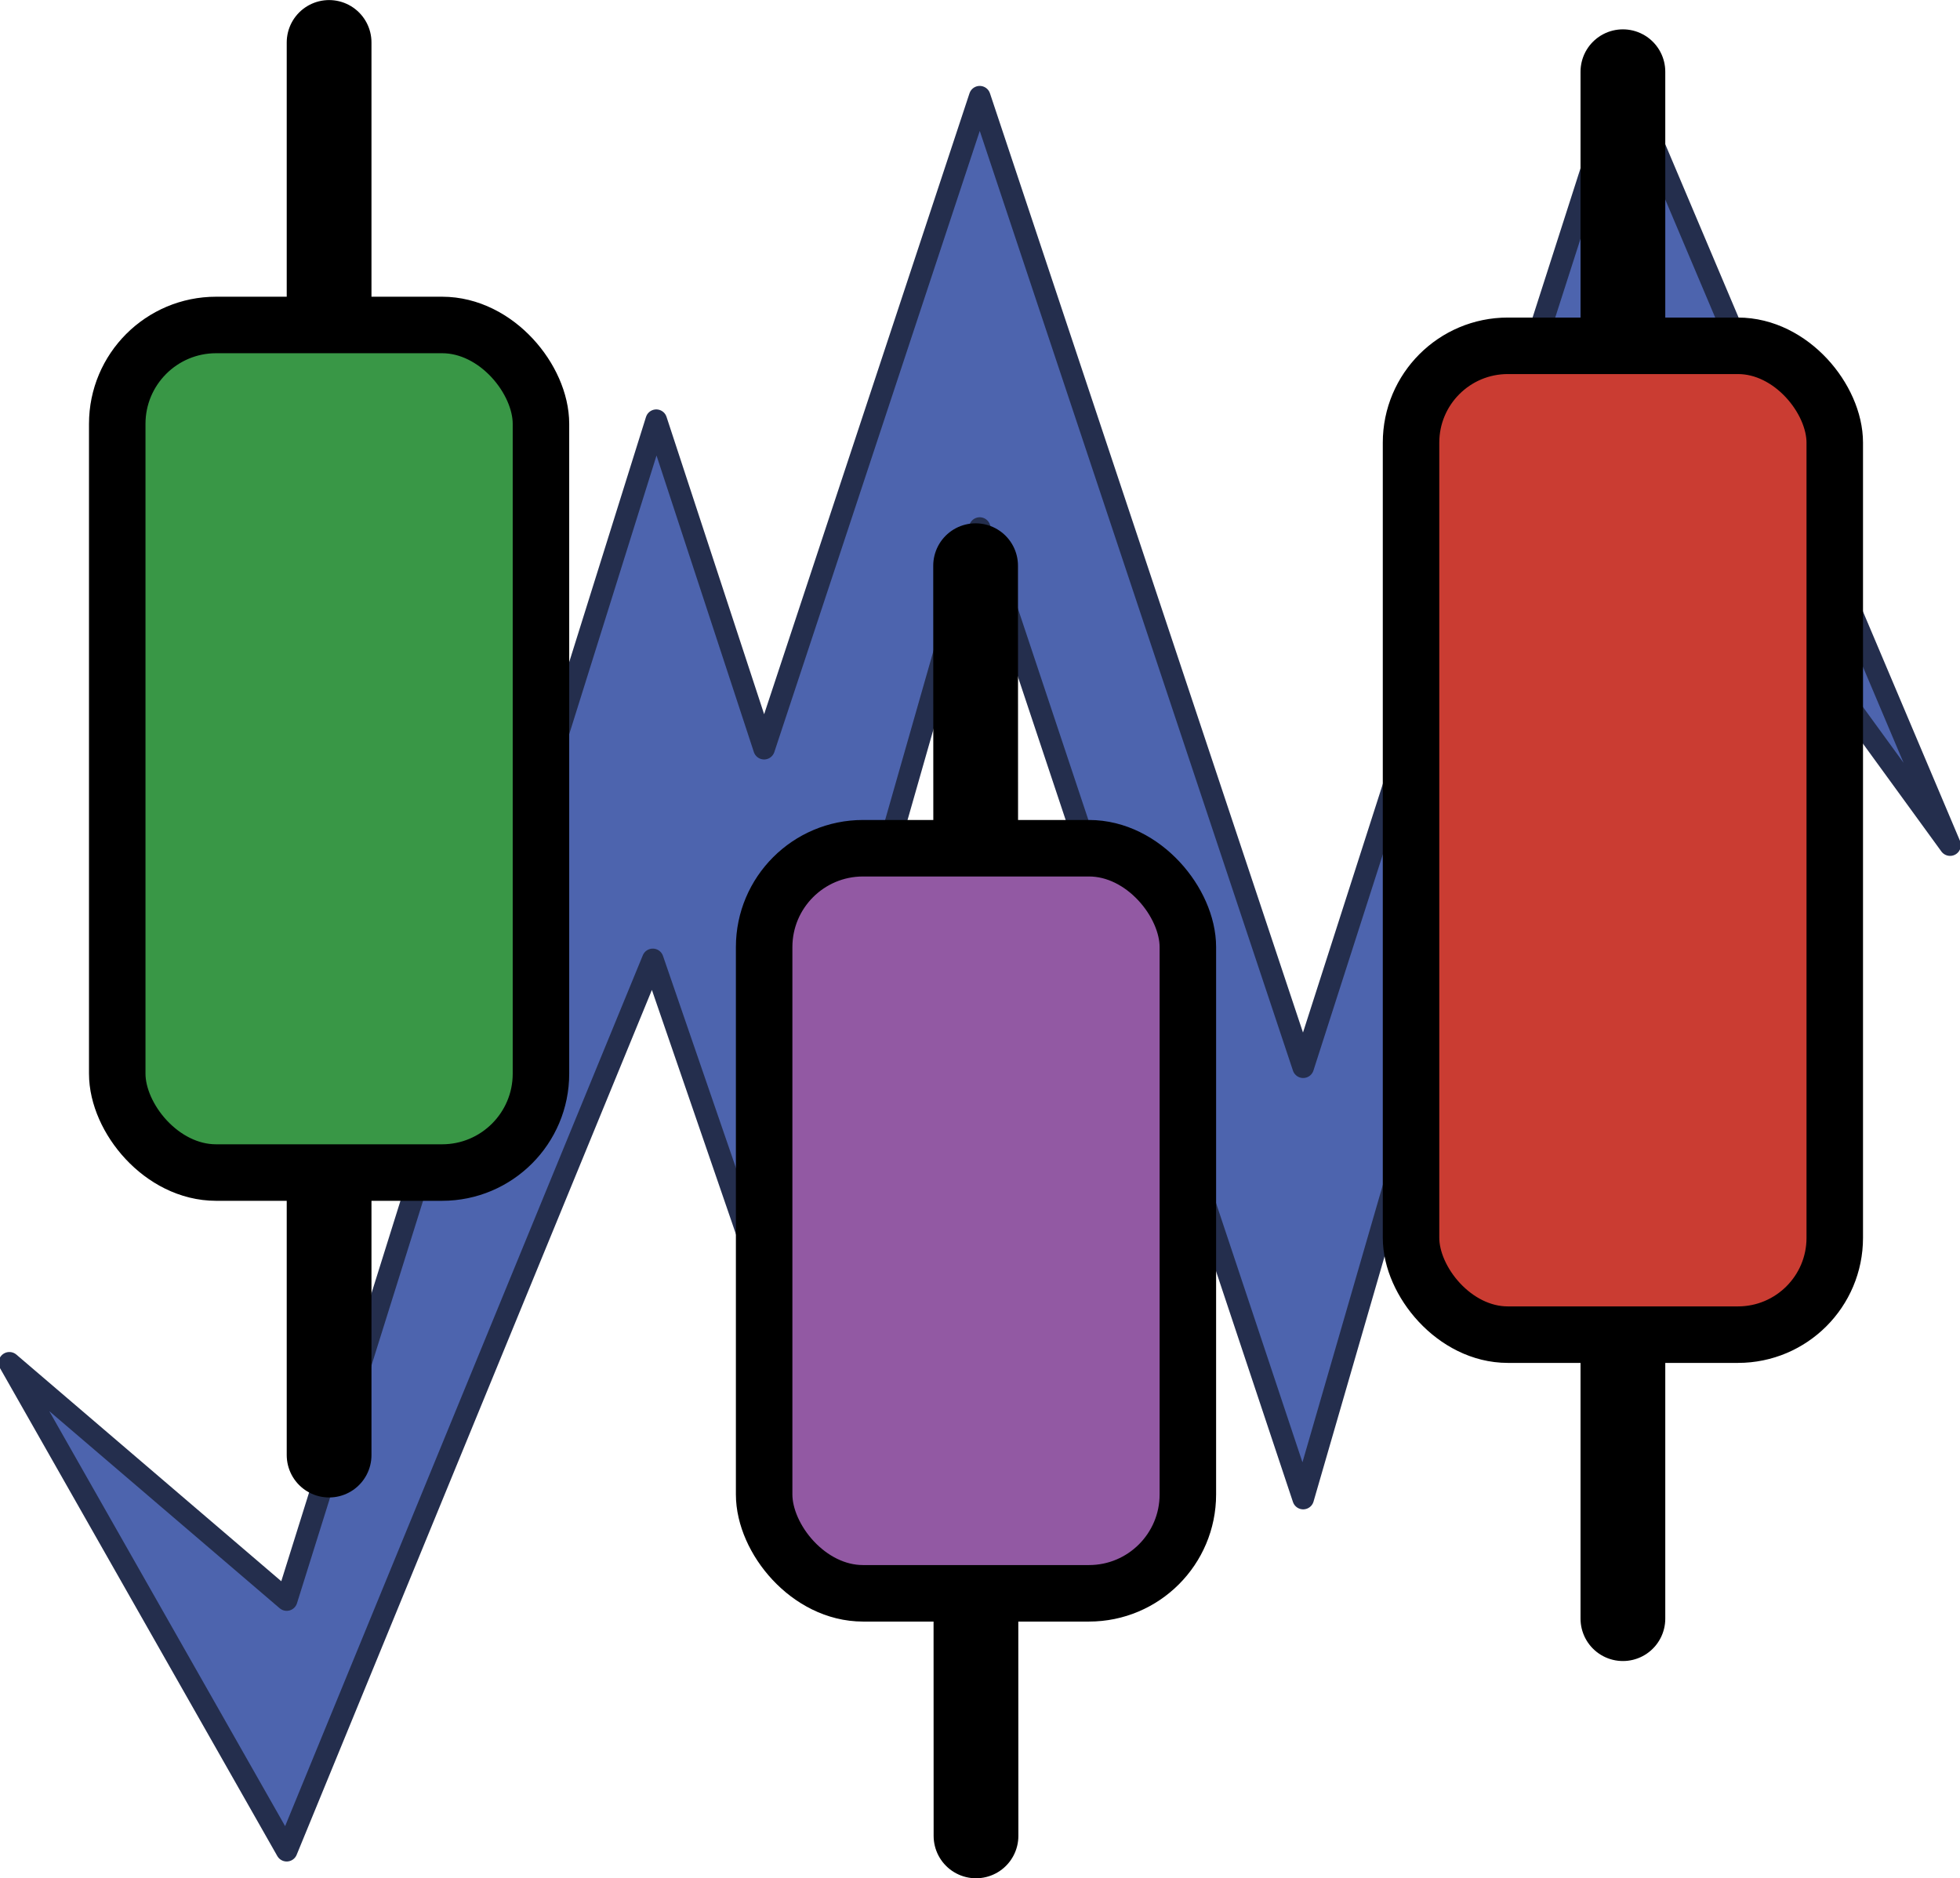 <?xml version="1.0" encoding="UTF-8" standalone="no"?>
<!-- Created with Inkscape (http://www.inkscape.org/) -->

<svg
   width="90.895mm"
   height="87.085mm"
   viewBox="0 0 90.895 87.085"
   version="1.1"
   id="svg1"
   inkscape:version="1.3.2 (091e20e, 2023-11-25)"
   sodipodi:docname="LightweightCharts_logo.svg"
   xmlns:inkscape="http://www.inkscape.org/namespaces/inkscape"
   xmlns:sodipodi="http://sodipodi.sourceforge.net/DTD/sodipodi-0.dtd"
   xmlns="http://www.w3.org/2000/svg"
   xmlns:svg="http://www.w3.org/2000/svg">
  <sodipodi:namedview
     id="namedview1"
     pagecolor="#ffffff"
     bordercolor="#000000"
     borderopacity="0.25"
     inkscape:showpageshadow="2"
     inkscape:pageopacity="0.0"
     inkscape:pagecheckerboard="0"
     inkscape:deskcolor="#d1d1d1"
     inkscape:document-units="mm"
     showgrid="false"
     inkscape:zoom="1.2678513"
     inkscape:cx="205.46574"
     inkscape:cy="203.09954"
     inkscape:window-width="1448"
     inkscape:window-height="916"
     inkscape:window-x="66"
     inkscape:window-y="38"
     inkscape:window-maximized="1"
     inkscape:current-layer="layer1">
    <inkscape:grid
       id="grid1"
       units="mm"
       originx="115.435"
       originy="-50.516"
       spacingx="1"
       spacingy="1"
       empcolor="#0099e5"
       empopacity="0.302"
       color="#0099e5"
       opacity="0.149"
       empspacing="5"
       dotted="false"
       gridanglex="30"
       gridanglez="30"
       visible="false" />
  </sodipodi:namedview>
  <defs
     id="defs1" />
  <g
     inkscape:label="Слой 1"
     inkscape:groupmode="layer"
     id="layer1"
     transform="translate(115.435,-50.516)">
    <rect
       style="display:none;fill:#858585;fill-opacity:1;stroke-width:1.125;stroke-linecap:square"
       id="rect2"
       width="90"
       height="90"
       x="-115"
       y="50" />
    <g
       id="g4">
      <path
         style="fill:#4d64ae;fill-opacity:1;stroke:#242e4d;stroke-width:1;stroke-linecap:butt;stroke-linejoin:round;stroke-dasharray:none;stroke-opacity:1;paint-order:normal"
         d="m -102.14,124.706 17.14,-54.706 5,15.23 10,-30.23 L -55,100 -40.175,53.838 -25,89.701 -40.175,68.838 -55,120 -70,75 -80,110 -85.162,95 -102.14,136.328 -115,113.705 Z"
         id="path2"
         sodipodi:nodetypes="ccccccccccccccc" />
      <g
         id="g3"
         transform="matrix(1.31,0,0,1.31,-144.188,-19.539)">
        <path
           style="fill:#000000;stroke:#000000;stroke-width:3;stroke-linecap:round;stroke-dasharray:none;stroke-opacity:1"
           d="M 56.486,73.5 56.5,118.458"
           id="path1-4"
           sodipodi:nodetypes="cc" />
        <rect
           style="fill:#9259a3;fill-opacity:1;stroke:#000000;stroke-width:2;stroke-linejoin:round;stroke-dasharray:none;stroke-opacity:1"
           id="rect1-8"
           width="15"
           height="26.372"
           x="49"
           y="83.5"
           ry="3.5" />
      </g>
      <g
         id="g2-3"
         transform="matrix(1.31,0,0,1.31,-114.188,-40.215)">
        <path
           style="fill:#000000;stroke:#000000;stroke-width:3;stroke-linecap:round;stroke-dasharray:none;stroke-opacity:1"
           d="M 56.5,71.799 V 126.552"
           id="path1-2"
           sodipodi:nodetypes="cc" />
        <rect
           style="fill:#ca3c32;fill-opacity:1;stroke:#000000;stroke-width:2;stroke-linejoin:round;stroke-dasharray:none;stroke-opacity:1"
           id="rect1-6"
           width="15"
           height="35"
           x="49"
           y="81.5"
           ry="3.427" />
      </g>
      <g
         id="g2"
         transform="matrix(1.31,0,0,1.31,-175.498,-39.216)">
        <path
           style="fill:#000000;stroke:#000000;stroke-width:3;stroke-linecap:round;stroke-dasharray:none;stroke-opacity:1"
           d="M 57.5,70 V 120"
           id="path1" />
        <rect
           style="fill:#399746;fill-opacity:1;stroke:#000000;stroke-width:2;stroke-linejoin:round;stroke-dasharray:none;stroke-opacity:1"
           id="rect1"
           width="15"
           height="30"
           x="50"
           y="80"
           ry="3.5" />
      </g>
    </g>
  </g>
</svg>
